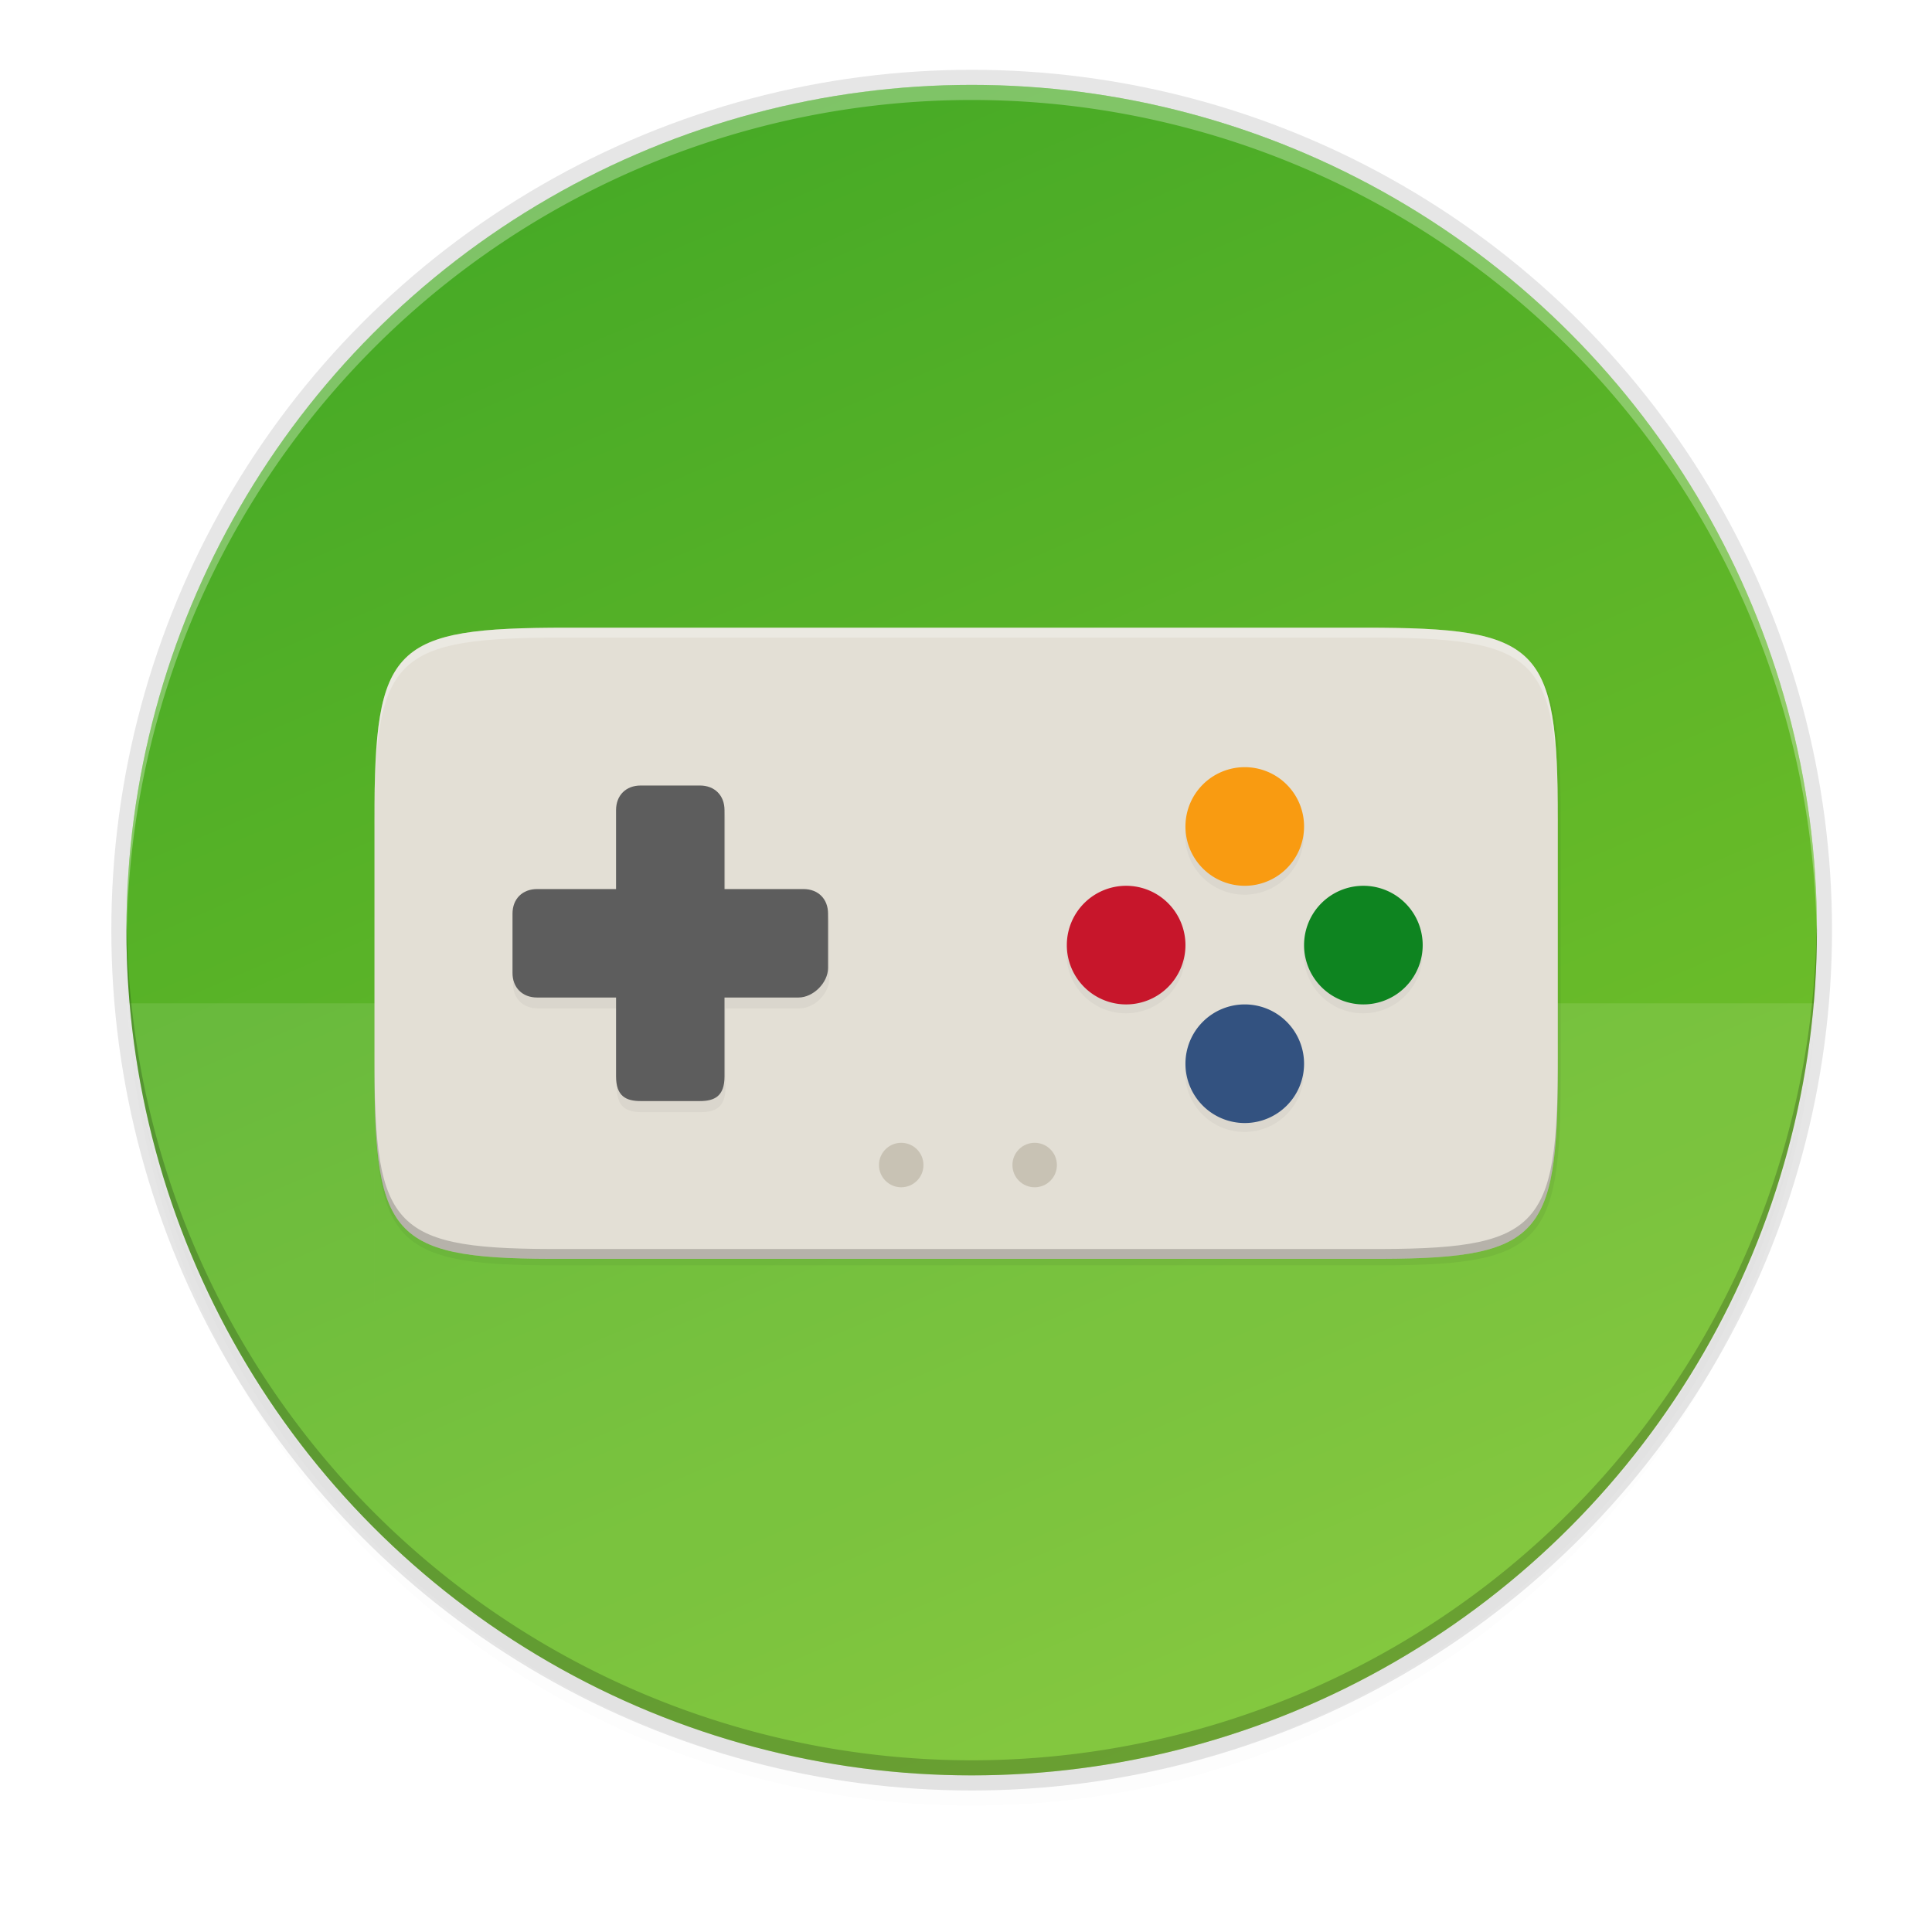 <?xml version="1.0" encoding="UTF-8" standalone="no"?>
<svg
   height="256"
   width="256"
   version="1.1"
   id="svg41"
   sodipodi:docname="xbox-cloud-gaming.svg"
   xml:space="preserve"
   inkscape:version="1.2 (dc2aedaf03, 2022-05-15)"
   xmlns:inkscape="http://www.inkscape.org/namespaces/inkscape"
   xmlns:sodipodi="http://sodipodi.sourceforge.net/DTD/sodipodi-0.dtd"
   xmlns:xlink="http://www.w3.org/1999/xlink"
   xmlns="http://www.w3.org/2000/svg"
   xmlns:svg="http://www.w3.org/2000/svg"><defs
     id="defs45"><linearGradient
       id="linearGradient4220"
       inkscape:collect="always"><stop
         id="stop4222"
         offset="0"
         style="stop-color:#45a926;stop-opacity:1" /><stop
         id="stop4224"
         offset="1"
         style="stop-color:#79c32a;stop-opacity:1" /></linearGradient></defs><sodipodi:namedview
     id="namedview43"
     pagecolor="#ffffff"
     bordercolor="#000000"
     borderopacity="0.25"
     inkscape:showpageshadow="2"
     inkscape:pageopacity="0.0"
     inkscape:pagecheckerboard="0"
     inkscape:deskcolor="#d1d1d1"
     showgrid="false"
     inkscape:zoom="1.3064903"
     inkscape:cx="1.5308189"
     inkscape:cy="129.3542"
     inkscape:window-width="1366"
     inkscape:window-height="704"
     inkscape:window-x="0"
     inkscape:window-y="0"
     inkscape:window-maximized="1"
     inkscape:current-layer="svg41" /><filter
     id="a"
     color-interpolation-filters="sRGB"
     height="1.142"
     width="1.295"
     x="-0.147"
     y="-0.071"><feGaussianBlur
       stdDeviation="4.264"
       id="feGaussianBlur2" /></filter><filter
     id="b"
     color-interpolation-filters="sRGB"
     height="1.018"
     width="1.037"
     x="-0.018"
     y="-0.009"><feGaussianBlur
       stdDeviation=".533"
       id="feGaussianBlur5" /></filter><linearGradient
     id="c"
     gradientUnits="userSpaceOnUse"
     x1="80.752"
     x2="176.752"
     y1="11.248"
     y2="235.248"
     xlink:href="#linearGradient4220"><stop
       offset="0"
       stop-color="#1a7fd4"
       id="stop8"
       style="stop-color:#45a926;stop-opacity:1;" /><stop
       offset="1"
       stop-color="#37a6e6"
       id="stop10"
       style="stop-color:#79c32a;stop-opacity:1;" /></linearGradient><filter
     id="d"
     color-interpolation-filters="sRGB"
     height="1.024"
     width="1.024"
     x="-0.012"
     y="-0.012"><feGaussianBlur
       stdDeviation="1.12"
       id="feGaussianBlur13" /></filter><filter
     id="e"
     color-interpolation-filters="sRGB"
     height="1.096"
     width="1.096"
     x="-0.048"
     y="-0.048"><feGaussianBlur
       stdDeviation="4.48"
       id="feGaussianBlur16" /></filter><circle
     cx="128.752"
     cy="127.248"
     filter="url(#e)"
     opacity=".1"
     r="112"
     id="circle19" /><circle
     cx="128.752"
     cy="125.248"
     filter="url(#d)"
     opacity=".1"
     r="112"
     id="circle21" /><circle
     cx="128.752"
     cy="123.248"
     opacity=".1"
     r="114"
     id="circle23" /><circle
     cx="128.752"
     cy="123.248"
     fill="url(#c)"
     r="112"
     id="circle25"
     style="fill-opacity:1.0" /><path
     d="m16.752 132.944a112.534 112.534 0 0 0 111.978 102.304 112.534 112.534 0 0 0 112.022-102.304z"
     fill="#fff"
     opacity=".1"
     id="path27" /><path
     d="m128.752 11.248a112 112 0 0 0 -112 112 112 112 0 0 0 .041 1.17 112 112 0 0 1 111.959-111.17 112 112 0 0 1 111.959 110.83 112 112 0 0 0 .041-.83 112 112 0 0 0 -112-112z"
     fill="#fff"
     opacity=".3"
     id="path37" /><path
     d="m128.752 235.248a112 112 0 0 1 -112-112 112 112 0 0 1 .041-1.17 112 112 0 0 0 111.959 111.17 112 112 0 0 0 111.959-110.83 112 112 0 0 1 .041.83 112 112 0 0 1 -112 112z"
     opacity=".2"
     id="path39" /><g
     id="g43"
     enable-background="new"
     stroke="none"
     stroke-width="1.133"
     transform="matrix(4.612,0,0,4.612,-1423.865,-548.864)"><path
       id="rect4158-8"
       d="m 250.286,96.06 c 0,35.297 -3.625,39.095 -38.994,38.922 H 130.286 49.279 c -35.368,0.173 -38.994,-3.625 -38.994,-38.922 v -50.157 c 0,-35.297 3.625,-38.922 38.994,-38.922 h 81.006 81.006 c 35.369,0 38.994,3.625 38.994,38.922 z"
       filter="url(#filter53855)"
       opacity="0.1"
       transform="matrix(0.142,0,0,0.142,318.032,136.194)" /><path
       id="rect4158-9"
       d="m 250.286,96.06 c 0,35.297 -3.625,39.095 -38.994,38.922 H 130.286 49.279 c -35.368,0.173 -38.994,-3.625 -38.994,-38.922 v -50.157 c 0,-35.297 3.625,-38.922 38.994,-38.922 h 81.006 81.006 c 35.369,0 38.994,3.625 38.994,38.922 z"
       filter="url(#filter53827)"
       opacity="0.2"
       transform="matrix(0.142,0,0,0.142,318.032,136.194)" /><path
       id="rect4158"
       d="m 353.487,149.661 c 0,5 -0.514,5.538 -5.524,5.514 h -11.475 -11.475 c -5.01,0.025 -5.524,-0.513 -5.524,-5.514 v -7.105 c 0,-5 0.514,-5.514 5.524,-5.514 h 11.475 11.475 c 5.01,0 5.524,0.514 5.524,5.514 z"
       fill="#e3dfd5" /><path
       id="path949-7"
       d="m 210.289,59.985 a 12,12 0 0 0 -12,12 12,12 0 0 0 12,12 12,12 0 0 0 12,-12 12,12 0 0 0 -12,-12 z m -48,0 a 12,12 0 0 0 -12,12 12,12 0 0 0 12,12 12,12 0 0 0 12,-12 12,12 0 0 0 -12,-12 z m 24,24 a 12,12 0 0 0 -12,12 12,12 0 0 0 12,12 12,12 0 0 0 12,-12 12,12 0 0 0 -12,-12 z m 0,-48 a 12,12 0 0 0 -12,12 12,12 0 0 0 12,12 12,12 0 0 0 12,-12 12,12 0 0 0 -12,-12 z"
       fill="#101010"
       filter="url(#filter953)"
       opacity="0.2"
       transform="matrix(0.142,0,0,0.142,318.032,136.194)" /><path
       id="path933"
       d="m 59.289,44.984 c 0,-3 2,-5 5,-5 h 12 c 3,0 5,2 5,5 v 16 h 16 c 3,0 5,2 5,5 v 11 c 0,3 -3,6 -6,6 h -15 v 16 c 0,4 -2,5 -5,5 h -12 c -3,0 -5,-1 -5,-5 v -16 h -16 c -3,0 -5,-2 -5,-5 v -12 c 0,-3 2,-5 5,-5 h 16 z"
       filter="url(#filter939)"
       opacity="0.2"
       transform="matrix(0.142,0,0,0.142,318.032,136.194)" /><g
       id="g1094"
       enable-background="new"
       transform="matrix(0.142,0,0,0.142,314.389,124.009)"><path
         id="path919-7"
         d="m 236,144.001 a 12,12 0 0 0 -12,12 12,12 0 0 0 12,12 12,12 0 0 0 12,-12 12,12 0 0 0 -12,-12 z"
         fill="#0e8420" /><path
         id="path1432-7"
         d="m 188,144.001 a 12,12 0 0 0 -12,12 12,12 0 0 0 12,12 12,12 0 0 0 12,-12 12,12 0 0 0 -12,-12 z"
         fill="#c7162b" /><path
         id="path956-6"
         d="m 212,168.001 a 12,12 0 0 0 -12,12 12,12 0 0 0 12,12 12,12 0 0 0 12,-12 12,12 0 0 0 -12,-12 z"
         fill="#335280" /><path
         id="path962-4"
         d="M 212,120 A 12,12 0 0 0 200,132 12,12 0 0 0 212,144 12,12 0 0 0 224,132 12,12 0 0 0 212,120 Z"
         fill="#f99b11" /></g><g
       id="g961"
       enable-background="new"
       fill="#aea795"
       transform="matrix(0.142,0,0,0.142,314.956,124.009)"><circle
         id="path1032-1"
         cx="138.5"
         cy="200.5"
         opacity="0.5"
         r="4.5" /><circle
         id="circle1034-2"
         cx="165.5"
         cy="200.5"
         opacity="0.5"
         r="4.5" /></g><path
       id="path932"
       d="m 326.43,142.284 c 0,-0.425 0.283,-0.708 0.708,-0.708 h 1.7 c 0.425,0 0.708,0.283 0.708,0.708 v 2.267 h 2.267 c 0.425,0 0.708,0.283 0.708,0.708 v 1.558 c 0,0.425 -0.425,0.85 -0.85,0.85 h -2.125 v 2.267 c 0,0.567 -0.283,0.708 -0.708,0.708 h -1.7 c -0.425,0 -0.708,-0.142 -0.708,-0.708 v -2.267 h -2.267 c -0.425,0 -0.708,-0.283 -0.708,-0.708 v -1.7 c 0,-0.425 0.283,-0.708 0.708,-0.708 h 2.267 z"
       fill="#5d5d5d" /><path
       id="rect4158-78"
       d="m 325.012,137.042 c -5.01,0 -5.524,0.513 -5.524,5.514 v 13.906 c 0,0.013 2.7e-4,0.023 2.8e-4,0.035 v -13.658 c -1e-5,-5 0.514,-5.514 5.524,-5.514 h 11.475 11.475 c 4.998,0 5.521,0.513 5.524,5.478 v -0.248 c 0,-5 -0.514,-5.514 -5.524,-5.514 h -11.475 z"
       fill="#ffffff"
       opacity="0.3" /><path
       id="rect4158-6"
       d="m 319.489,149.378 v 0.283 c 0,5 0.513,5.538 5.524,5.514 h 11.475 11.475 c 5.01,0.025 5.524,-0.514 5.524,-5.514 v -0.283 c 0,5 -0.514,5.538 -5.524,5.514 h -11.475 -11.475 c -5.01,0.025 -5.524,-0.514 -5.524,-5.514 z"
       opacity="0.2" /></g></svg>

